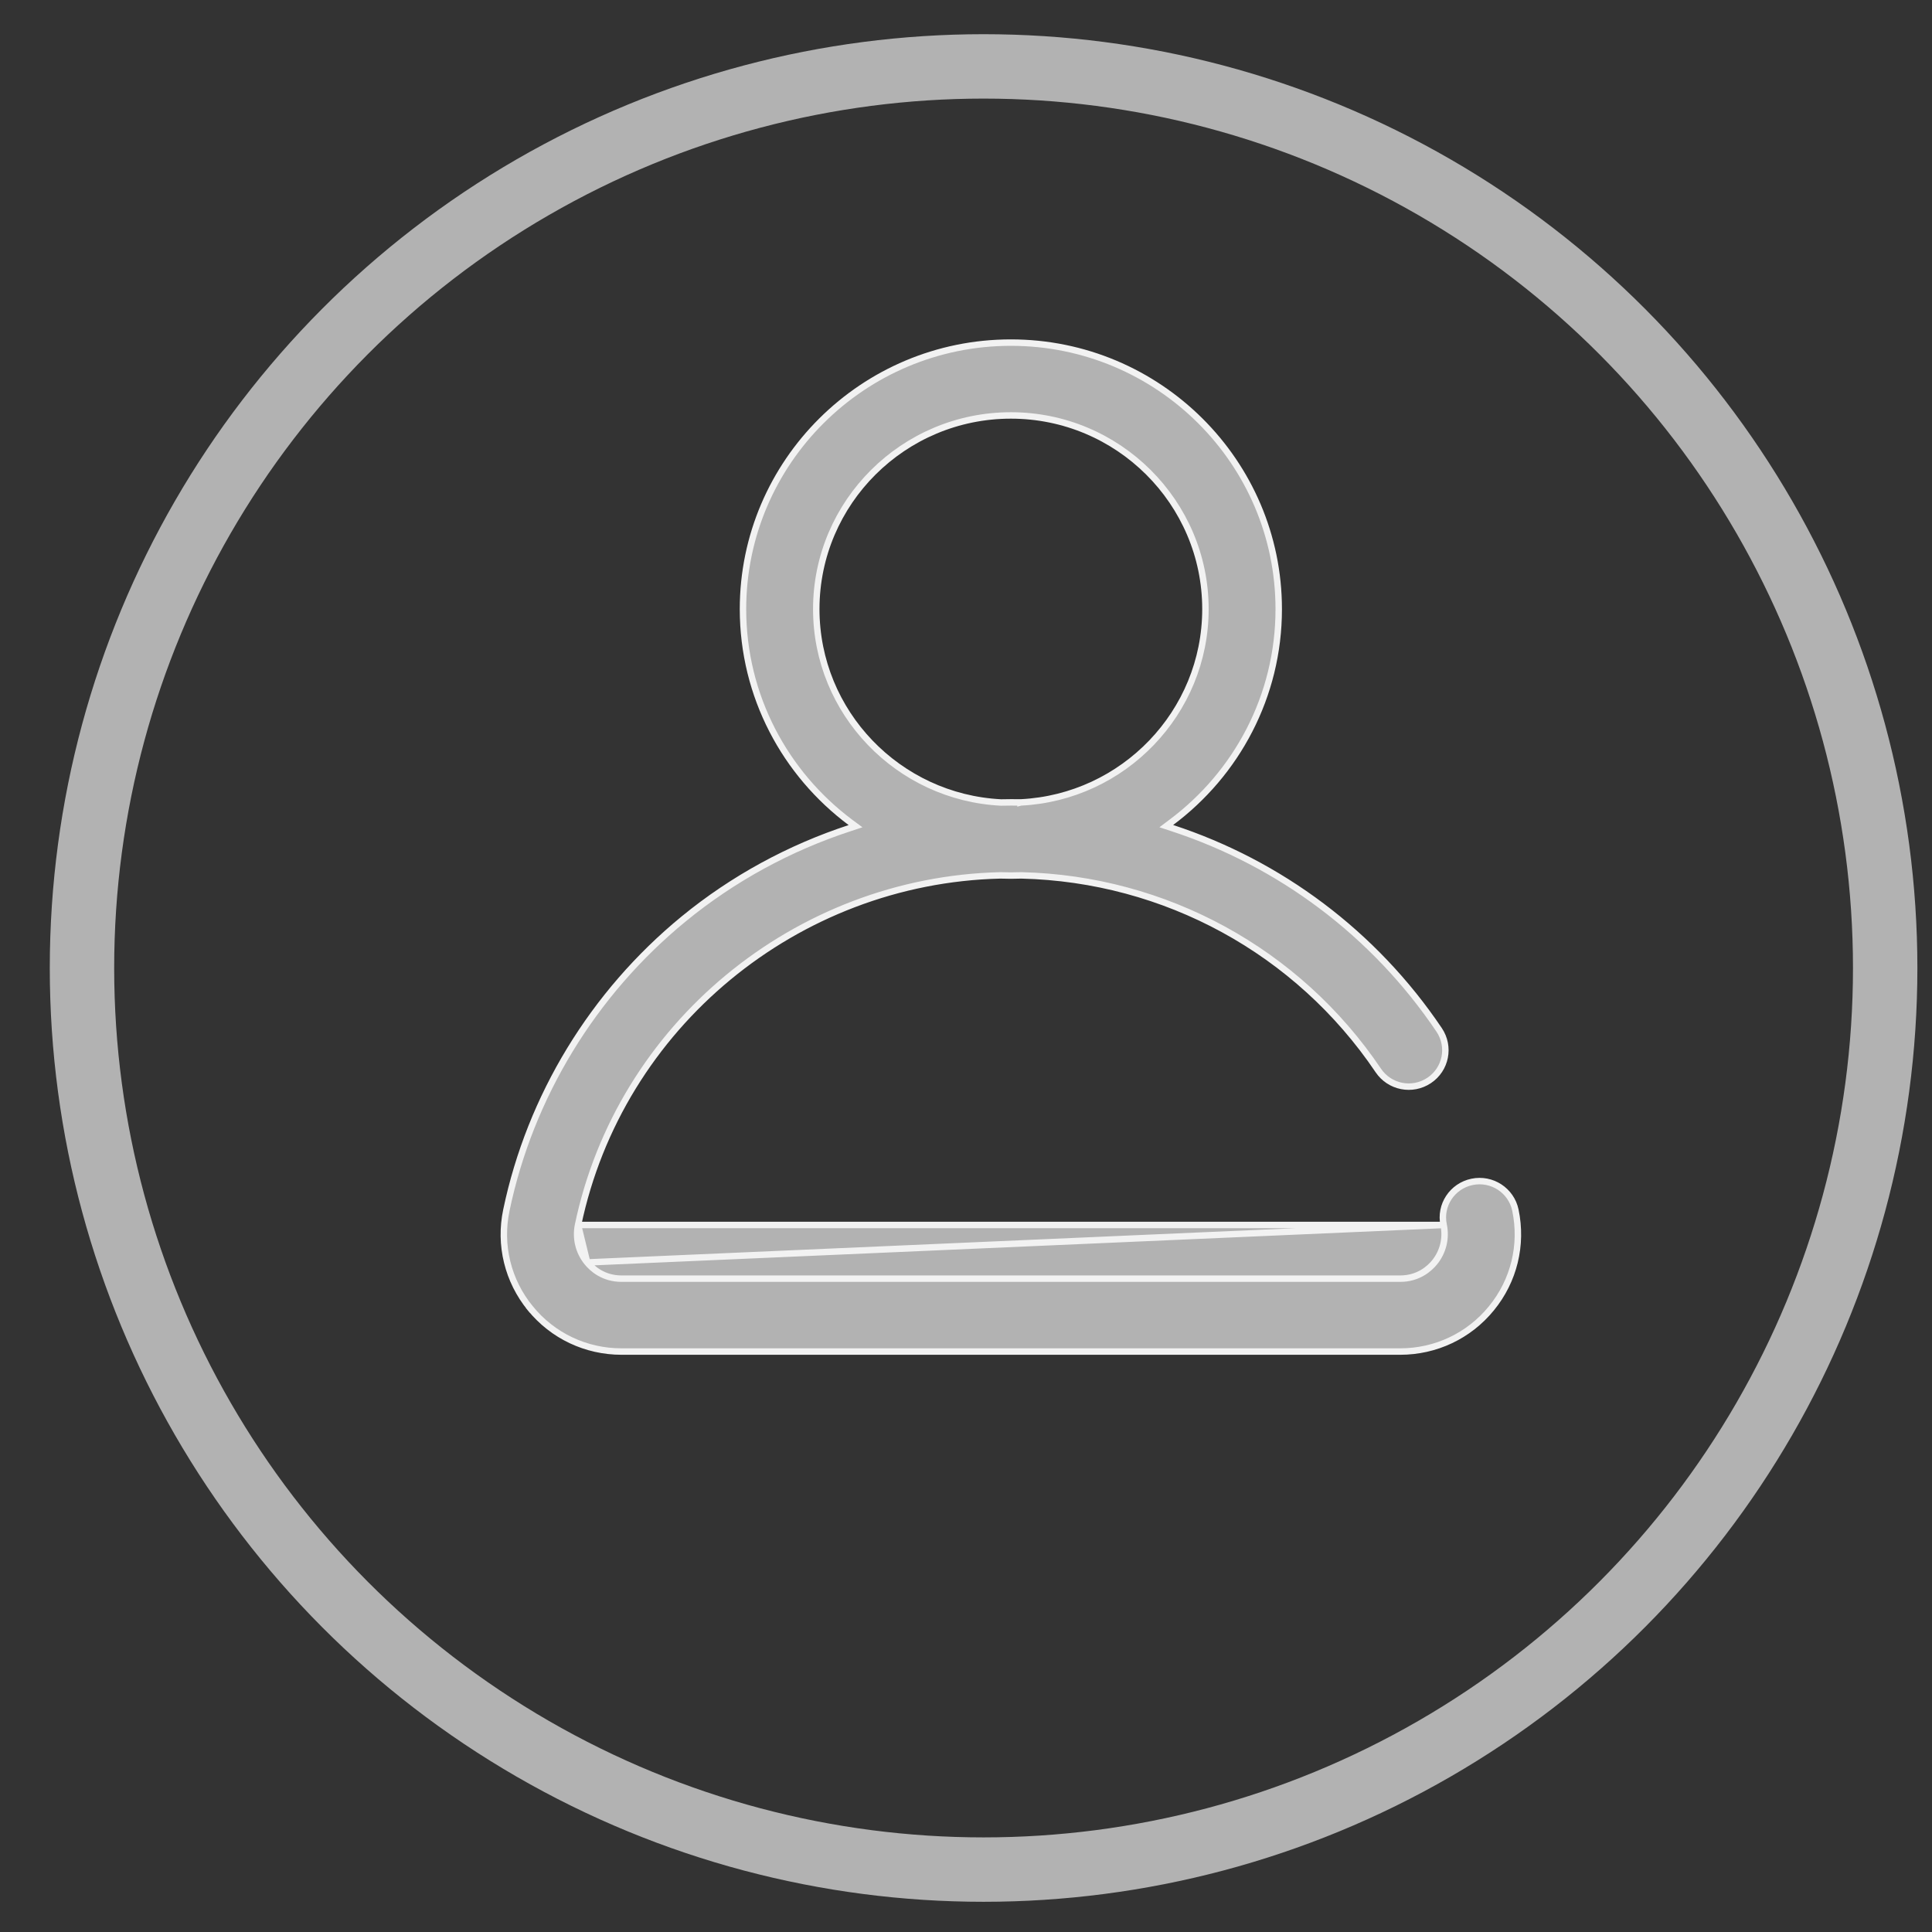 <svg width="30" height="30" viewBox="0 0 30 30" fill="none" xmlns="http://www.w3.org/2000/svg">
<rect x="0" y="0" width="30" height="30" fill="#333333" stroke="none"/>
<circle cx="15.273" cy="15.031" r="14" stroke="#B2B2B2"/>
<path d="M22.417 19.021L22.417 19.021C22.46 19.228 22.408 19.44 22.275 19.603L22.275 19.603C22.198 19.697 22.026 19.855 21.741 19.855H9.652C9.367 19.855 9.195 19.697 9.118 19.603M22.417 19.021L9.118 19.603M22.417 19.021C22.352 18.715 22.55 18.416 22.858 18.352C23.166 18.288 23.467 18.485 23.531 18.791C23.644 19.332 23.509 19.888 23.158 20.316L23.158 20.316C22.81 20.743 22.294 20.987 21.741 20.987H9.652C9.099 20.987 8.583 20.743 8.235 20.316L8.196 20.348L8.235 20.316C7.885 19.888 7.749 19.332 7.863 18.791C8.232 17.026 9.21 15.421 10.616 14.269L10.587 14.234L10.616 14.269C11.383 13.641 12.26 13.165 13.194 12.859L13.285 12.829L13.208 12.772C12.194 12.016 11.537 10.812 11.537 9.458C11.537 7.176 13.403 5.32 15.697 5.32C17.99 5.32 19.856 7.176 19.856 9.458C19.856 10.811 19.2 12.015 18.187 12.77L18.11 12.828L18.201 12.858C19.872 13.405 21.338 14.494 22.347 15.992L22.347 15.992C22.522 16.252 22.453 16.603 22.192 16.777L22.192 16.777C21.93 16.952 21.577 16.882 21.402 16.622C20.154 14.77 18.092 13.646 15.862 13.593L15.862 13.593L15.859 13.593C15.805 13.595 15.751 13.596 15.696 13.596C15.642 13.596 15.588 13.595 15.534 13.593L15.534 13.593L15.531 13.593C12.365 13.669 9.624 15.928 8.976 19.021L8.976 19.021M22.417 19.021L8.976 19.021M9.118 19.603C8.985 19.44 8.933 19.228 8.976 19.021M9.118 19.603L8.976 19.021M15.846 12.46L15.846 12.461L15.85 12.46C17.444 12.381 18.718 11.065 18.718 9.458C18.718 7.8 17.362 6.451 15.697 6.451C14.031 6.451 12.675 7.8 12.675 9.458C12.675 11.065 13.949 12.381 15.544 12.461L15.544 12.461L15.548 12.461C15.597 12.46 15.647 12.459 15.697 12.459C15.747 12.459 15.796 12.46 15.846 12.46Z" fill="#B2B2B2" stroke="#F2F2F2" stroke-width="0.1"/>
</svg>
